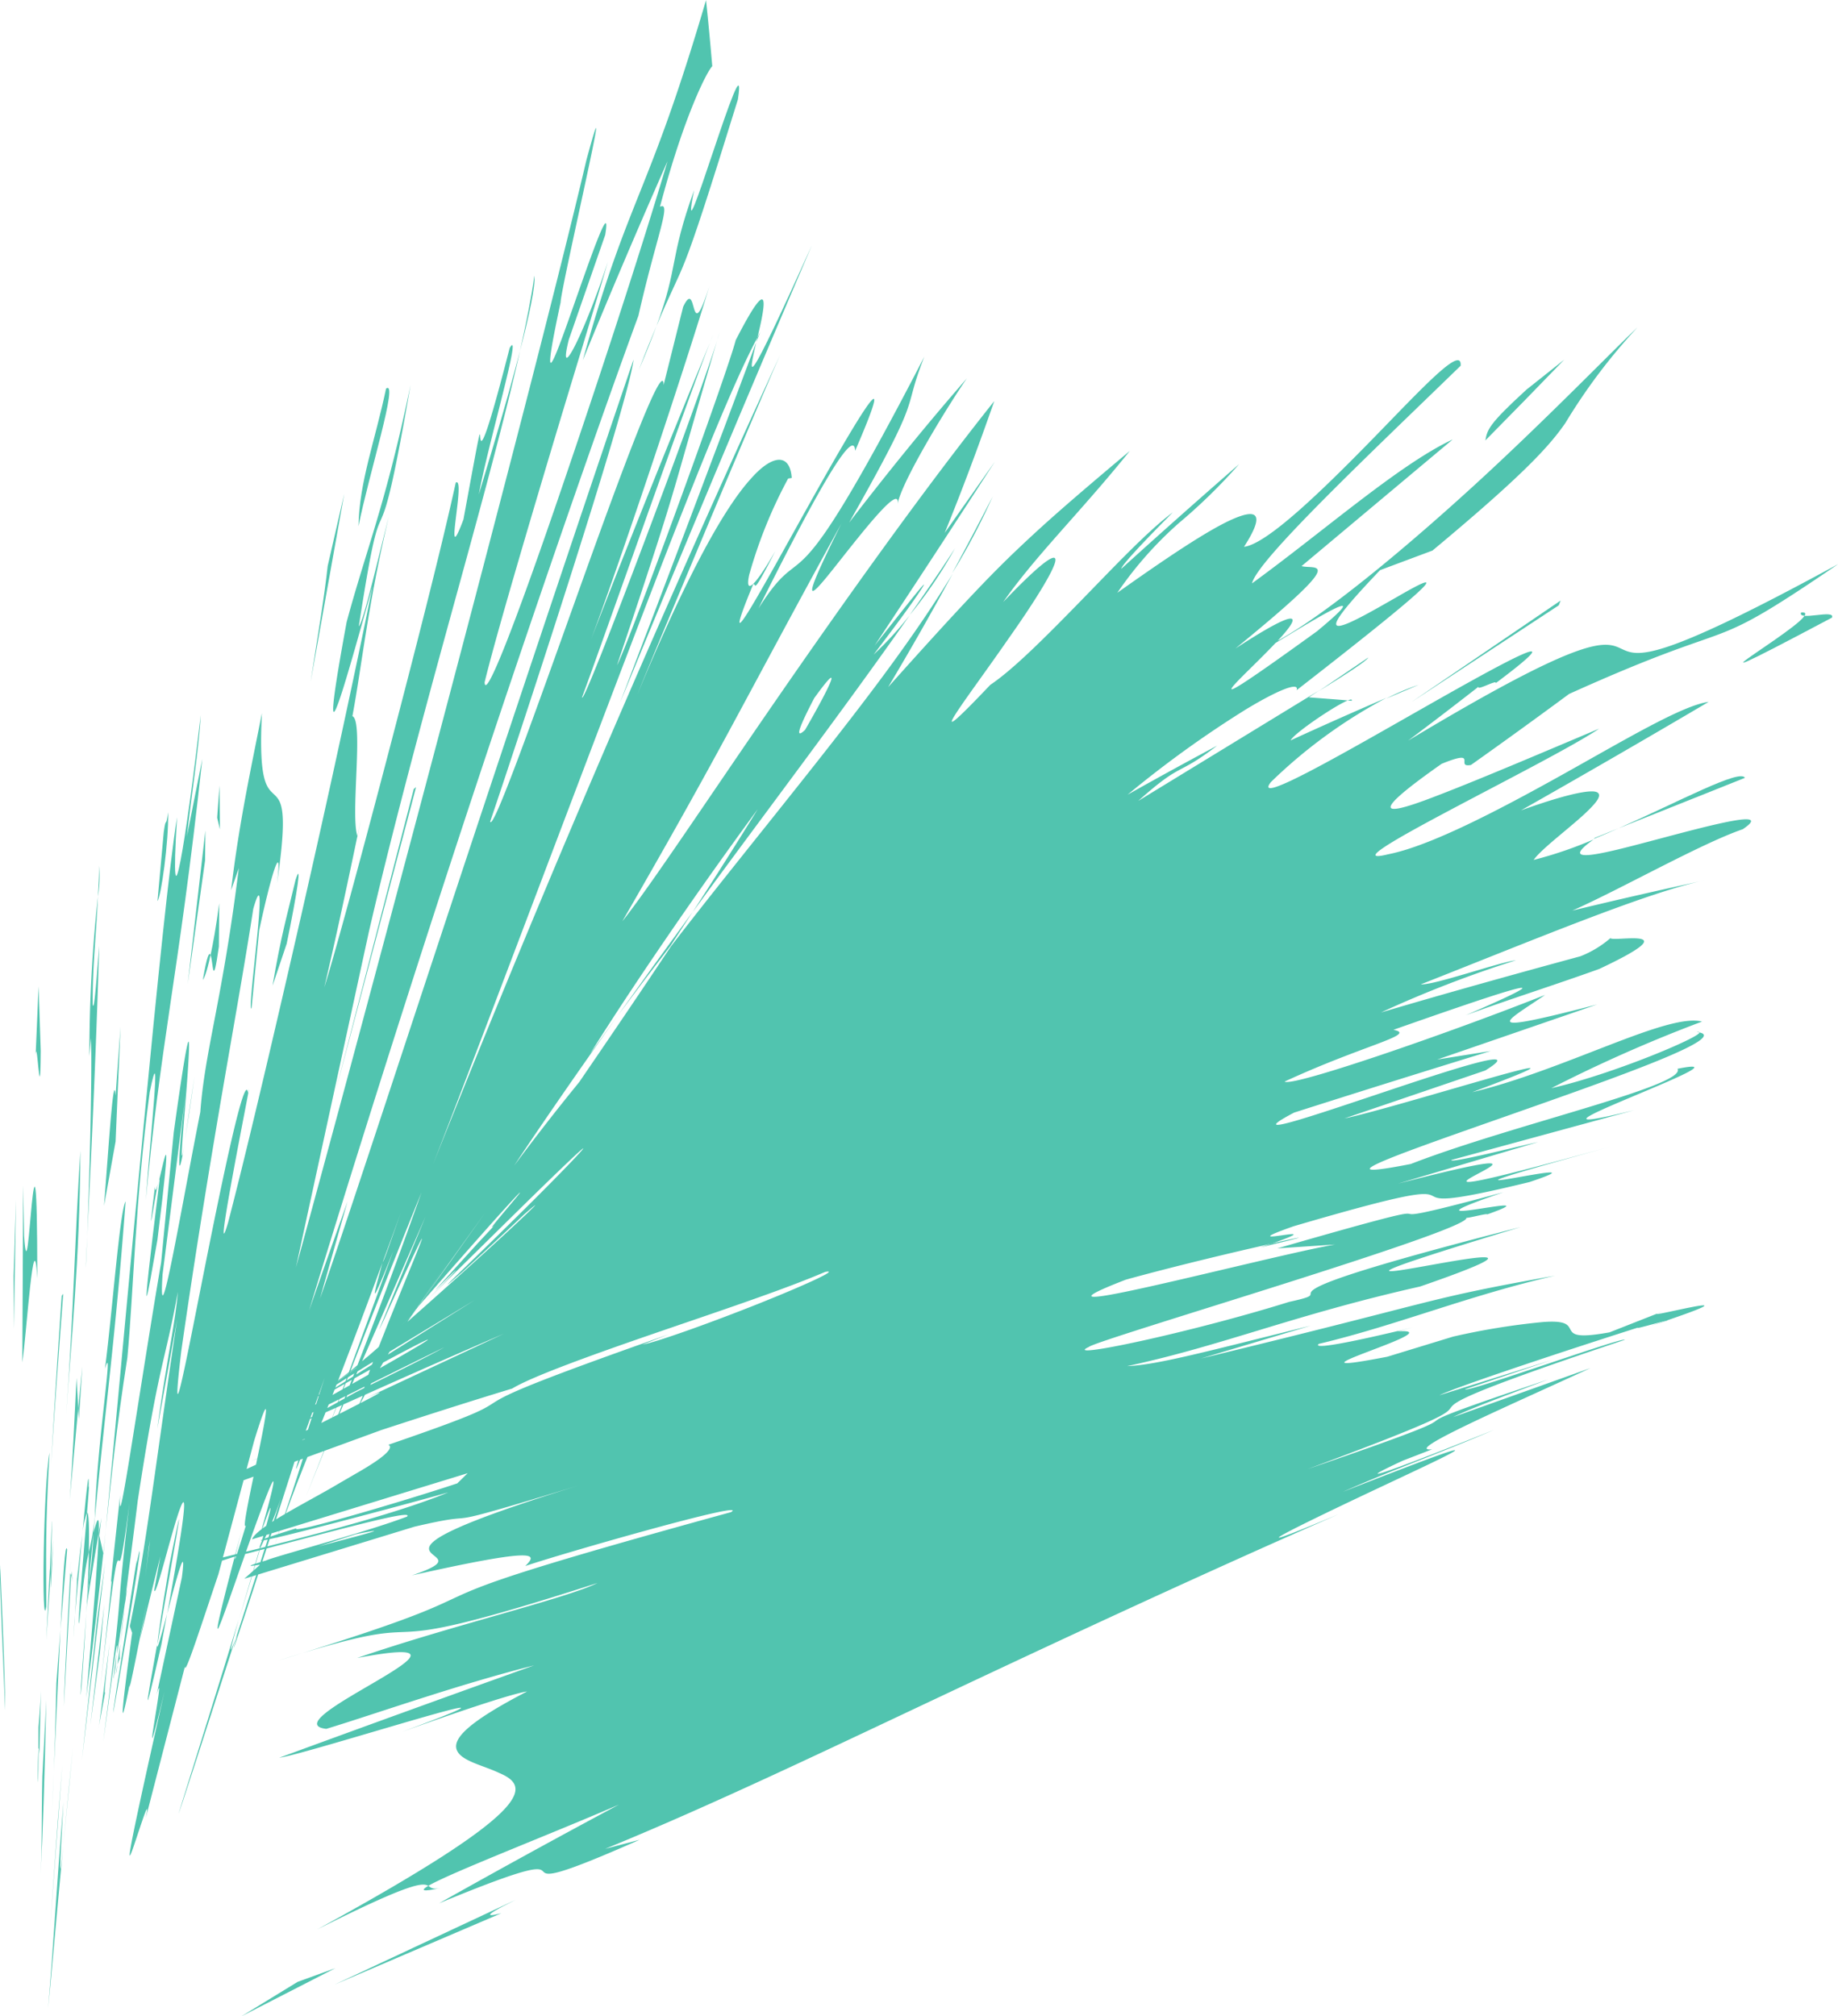 <svg xmlns="http://www.w3.org/2000/svg" viewBox="0 0 238.67 261.81"><defs><style>.cls-1{fill:#51c4af;}</style></defs><g id="Layer_2" data-name="Layer 2"><g id="Layer_1-2" data-name="Layer 1"><path class="cls-1" d="M5,203.77c-.2-1.46.55,15.3.66,18.3C5.72,218.36,4.85,199.43,5,203.77Z" transform="translate(-4.99)"/><polygon class="cls-1" points="1.77 165.68 1.81 172.53 2.08 155.76 1.77 165.68"/><path class="cls-1" d="M9.83,166c0-14.28-.36-13.14-.71-9.69s-.67,9.22-1,4.15L8,153.91l-.11,23C8.44,173.26,9.39,158,9.83,166Z" transform="translate(-4.99)"/><path class="cls-1" d="M10.12,227.72c.19-11.08.4-9.52-.13-3.45,0,1.41,0,1.93,0,2.81C10,226.92,10.06,227,10.12,227.72Z" transform="translate(-4.99)"/><path class="cls-1" d="M10,227.08c-.17.8-.07,9.31,0,0Z" transform="translate(-4.99)"/><path class="cls-1" d="M11,220.74l-.51,9.91c-.14,6.55,0,8-.23,12.83C10.55,238.05,10.77,231.53,11,220.74Z" transform="translate(-4.99)"/><path class="cls-1" d="M11.89,199.93l-.29,4.19C11.54,206.87,11.54,207.85,11.89,199.93Z" transform="translate(-4.99)"/><path class="cls-1" d="M11,213l.59-8.84c.11-4.59.38-13.86-.25,3.18C11.64,198.86,11.31,207,11,213Z" transform="translate(-4.99)"/><path class="cls-1" d="M11,208.61c0-6.22-.16-10.13.43-20C10.62,192.53,10.35,212.59,11,208.61Z" transform="translate(-4.99)"/><path class="cls-1" d="M10.28,136.46,10,128.07l-.41,9.59C9.75,132.91,10.22,145.4,10.28,136.46Z" transform="translate(-4.99)"/><path class="cls-1" d="M11.72,235.57c.27-5.76.78-16.62,1.12-24l-.53,7C12.21,222.74,12.18,226.59,11.72,235.57Z" transform="translate(-4.99)"/><path class="cls-1" d="M12.84,211.61l.87-10.39C13.46,200,13.16,204.94,12.84,211.61Z" transform="translate(-4.99)"/><path class="cls-1" d="M13,168.26q-.75,10.92-1.38,21.86Q12.35,179,13.2,168Z" transform="translate(-4.99)"/><polygon class="cls-1" points="7.51 236.38 6.5 250.4 8.09 229.2 7.51 236.38"/><path class="cls-1" d="M13.23,234c-.94,11.61-1.37,19.67-2,26.81.24-2.07,1.1-12,1.95-21C12.67,244.77,12.69,243.48,13.23,234Z" transform="translate(-4.99)"/><path class="cls-1" d="M14.48,226.75c-.3,2.77-.79,7.73-1.28,13C13.6,235.73,14,231.63,14.48,226.75Z" transform="translate(-4.99)"/><path class="cls-1" d="M14.11,204.26c-.2,3.68-.72,13.26-.83,17.33l.94-17.07C14.19,204.42,14.15,204.36,14.11,204.26Z" transform="translate(-4.99)"/><path class="cls-1" d="M14.25,204l0,.53a7.82,7.82,0,0,1,.22,1Z" transform="translate(-4.99)"/><path class="cls-1" d="M14.08,204.19s0,.07,0,.07C14.2,202.57,14.22,202,14.08,204.19Z" transform="translate(-4.99)"/><path class="cls-1" d="M13.58,183.74c.63-9.54,1.76-19.74,1.85-34.33C14.68,161.09,14.6,169.39,13.58,183.74Z" transform="translate(-4.99)"/><path class="cls-1" d="M15.15,182.85l-.22-3.93c-.23,4.51-.52,11.1-.89,15.82Z" transform="translate(-4.99)"/><polygon class="cls-1" points="10.7 177.43 10.16 182.85 10.24 184.29 10.7 177.43"/><path class="cls-1" d="M15.28,210.75c.72-7.41,1-8,1.24-9.19.08-3.37,0-5.22-.23-5.16C15.85,201.75,15,211.35,15.28,210.75Z" transform="translate(-4.99)"/><path class="cls-1" d="M14.91,206l.11-1C15.1,203.52,15.11,203.08,14.91,206Z" transform="translate(-4.99)"/><path class="cls-1" d="M18.42,201.85l.29-3.09c-.1,1-.2,1.93-.31,3Z" transform="translate(-4.99)"/><path class="cls-1" d="M16.5,193.21c.08-3.31-.34.86-.82,6.07a11,11,0,0,1,.61-2.88C16.49,194,16.62,192.37,16.5,193.21Z" transform="translate(-4.99)"/><path class="cls-1" d="M15.6,218.81c.26-3.58.44-6.61.6-9.37C15.8,214.82,15.17,223.24,15.6,218.81Z" transform="translate(-4.99)"/><path class="cls-1" d="M14.73,209.71l-.07.76C14.44,214.1,14.56,212.34,14.73,209.71Z" transform="translate(-4.99)"/><path class="cls-1" d="M14.73,209.71c.34-3.67.65-7.06.95-10.43-.19,1.37-.41,3.19-.66,5.71C14.93,206.45,14.82,208.22,14.73,209.71Z" transform="translate(-4.99)"/><path class="cls-1" d="M31.06,92.85c-1.84,15.74-4.13,30.23-3.08,13.26-1.91,11.74-6.52,63.65-9.27,92.65.74-6.86,1.37-13.22,2.82-22.48.81-8.6,1-20.25,2.9-34.46,1.63-8,.06,5.65-.5,14,.92-9.82,1.92-16.93,3.14-25.19S29.7,113,31.26,98.54l-2,10.06C29.74,104.1,30.85,97,31.06,92.85Z" transform="translate(-4.99)"/><path class="cls-1" d="M18.16,197.08,17.82,199c-.09,2.76-.57,9.08-1.63,21.45,1-7.69,1.65-13.52,2.21-18.76l-.52-2.28Z" transform="translate(-4.99)"/><path class="cls-1" d="M17.13,199c1.61-17.16,2.78-24.44,4.17-43-.75,1.15-1.72,14.32-2.68,21.74,1.23-4.2-1.05,9.55-1.32,19.32a37.52,37.52,0,0,1-.78,4.51c0,2.08-.15,4.7-.32,7.88l.08-1.07v0l0-.22c.16-2.16.27-3.48.19-2.25l.05-.35.59-6.44a50.28,50.28,0,0,1-.59,6.44l-.24,2.6v.2c.49-3.12,1-6.25,1.54-9.35C17.9,196.61,17.65,197.08,17.13,199Z" transform="translate(-4.99)"/><path class="cls-1" d="M17.87,112.42c0,1.51-.1,2.75-.16,4A17,17,0,0,0,17.87,112.42Z" transform="translate(-4.99)"/><path class="cls-1" d="M17.88,122.84c-.23,2.38-.66,9.25-.86,7.48,0-5.18.42-8.24.69-13.91a186.64,186.64,0,0,0-1.11,20.73l.21-2.34c.21,5.94-.47,27.44-.69,29.81C16.89,149.1,17.4,138.07,17.88,122.84Z" transform="translate(-4.99)"/><path class="cls-1" d="M18.5,156.57,20,148.22l.64-14.91L20,142.24C19.72,138.69,19.05,149.69,18.5,156.57Z" transform="translate(-4.99)"/><polygon class="cls-1" points="12.6 210.39 10.64 228.5 13.64 202.94 12.6 210.39"/><polygon class="cls-1" points="13.54 208.3 11.73 224 12.98 214.54 13.54 208.3"/><path class="cls-1" d="M185,90.71l4.2-1.78A28.5,28.5,0,0,0,185,90.71Z" transform="translate(-4.99)"/><path class="cls-1" d="M182.66,85.38l-6.46,4.38C179.86,87.5,182.53,85.77,182.66,85.38Z" transform="translate(-4.99)"/><path class="cls-1" d="M36,210.24c-4.28,14.14-11.28,36-5.75,19l5.34-16.5C34.48,215.69,35,213.83,36,210.24Z" transform="translate(-4.99)"/><path class="cls-1" d="M92.06,122.81l2.87-4.4c-3.5,4.79-6.72,9.25-9.71,13.45Q88.4,127.57,92.06,122.81Z" transform="translate(-4.99)"/><path class="cls-1" d="M133.9,64.46q-2.58,5-5.28,10A85.5,85.5,0,0,0,133.9,64.46Z" transform="translate(-4.99)"/><path class="cls-1" d="M215.14,107.56,231.58,101C230.93,99.8,223.08,104.06,215.14,107.56Z" transform="translate(-4.99)"/><path class="cls-1" d="M27,203.14c-1.11,6.7-1.53,9.52-1.56,10.37C27.16,203.71,29.82,189,27,203.14Z" transform="translate(-4.99)"/><path class="cls-1" d="M43,183.51l-.46.31Z" transform="translate(-4.99)"/><path class="cls-1" d="M25.94,213.56c.26-1.41.49-2.64.74-4-.74,2.8-1.35,5.07-1.29,4C24.09,220.78,23.28,225.31,25.94,213.56Z" transform="translate(-4.99)"/><path class="cls-1" d="M221.4,171.45l-2,.69C221.69,171.42,221.8,171.37,221.4,171.45Z" transform="translate(-4.99)"/><path class="cls-1" d="M62.19,245.15c-1.09.24-1.25-.07-1.58-.28C59.56,245.48,59.78,245.69,62.19,245.15Z" transform="translate(-4.99)"/><path class="cls-1" d="M20.26,216.16c-.3,1.1-.29,1.89,0,0Z" transform="translate(-4.99)"/><path class="cls-1" d="M29,148.06c.31-1.91.7-4.38,1.25-8.34C29.63,143.83,29.23,146.46,29,148.06Z" transform="translate(-4.99)"/><path class="cls-1" d="M51.4,108.56s0,.07,0,.08C52.07,105.3,51.94,105.94,51.4,108.56Z" transform="translate(-4.99)"/><path class="cls-1" d="M21.18,208.32c-.25,2.11-.44,3.89-.55,5.12C20.79,212.11,21,210.44,21.18,208.32Z" transform="translate(-4.99)"/><path class="cls-1" d="M20,216.45l.12-1.69C19.74,217.61,19.49,219.42,20,216.45Z" transform="translate(-4.99)"/><path class="cls-1" d="M20.59,215.26c-.12.27-.07-.55,0-1.82-.15,1.19-.27,2.14-.37,2.72A7.82,7.82,0,0,1,20.59,215.26Z" transform="translate(-4.99)"/><path class="cls-1" d="M170.19,161.44l-1.54.53C175.66,160.3,174.52,160.47,170.19,161.44Z" transform="translate(-4.99)"/><path class="cls-1" d="M103.7,43.09c-.09.15-.27.58-.36.73l-.15.63Z" transform="translate(-4.99)"/><path class="cls-1" d="M110.41,31.86c-8.91,19.69-8.25,17.1-7.22,12.59Q94.43,67.88,85.5,91.25,97.74,61.46,110.41,31.86Z" transform="translate(-4.99)"/><path class="cls-1" d="M196,99.33q6.42-4.55,12.74-9.22c23.49-10.6,16.77-4.45,34.94-16.86-23.87,13-26,12-28.13,11s-4.44-2.06-27.71,11.92q4.59-3.45,9.14-7c-.26.58,2.49-1,2.23-.46,10.46-7.83,1.81-3.15-8.72,2.83s-23,13.23-20.46,10a65.54,65.54,0,0,1,15-10.93q-6.27,2.69-12.45,5.53c.53-1.12,8.41-6.29,7.93-5.14-1.87-.18-3.67-.3-5.56-.45l1.32-.89L152.79,104c5.86-5.23,4.89-3.07,10.25-7.18q-5.86,3.12-11.63,6.37a140,140,0,0,1,15.34-11.06c4.23-2.56,7-3.65,6.61-2.51,21.42-16.65,18.29-15.15,12.85-12-2.73,1.55-6.05,3.49-7.25,3.64s-.28-1.45,5.24-7.23L191,71.49c11.86-9.87,15.19-13.58,17.25-16.55a75.48,75.48,0,0,1,9.37-12.43c-3.66,3.46-12.13,12.23-21.41,20.7s-19.3,16.72-25.32,20c2.83-3,3.74-5-5.48,1C180.36,72,175.85,74,174,73.51l19.63-16.45c-6.95,3.25-16.72,11.89-26.06,18.69.66-3,15.1-16.62,27.09-28.26.21-2.8-5.17,3.1-11.51,9.59S169.53,70.66,166.53,71c2.75-4.27,1.76-5-1.45-3.6s-8.68,5.09-15,9.57a48.38,48.38,0,0,1,8-9.06,71.42,71.42,0,0,0,7.81-7.64q-7.72,6.72-15.3,13.59c.07-.61,4.46-5.08,6.69-7.33-3.24,2.4-7.62,7.06-12,11.55s-8.72,8.86-11.69,10.84c-9.71,10.22-3.28,2.16,2.36-6,2.83-4,5.47-8.11,6-9.75s-1.12-.83-6.69,5c4.18-6,10.24-11.89,16.44-19.62-8.19,6.88-11.09,9.46-14.55,12.74s-7.39,7.37-16.83,17.93q4.34-7.28,8.37-14.71c-5,8.23-11.4,16.54-17.86,24.73s-13,16.22-18.7,23.62C87,130.58,82.39,137.3,80.21,140.5q-4.35,5.33-8.45,10.85c2.31-3.51,7.26-10.78,13.46-19.49l-3.62,5c5-8,13.3-20.25,21.78-31.78-2.65,4.3-5.53,8.85-8.45,13.36,9.16-12.57,19.6-26.26,28.19-38.55A45.73,45.73,0,0,1,118.43,85c2.56-3.37,4.82-6.38,6.22-8.53s-2,2.2-6.08,7.35q7.88-11.9,15.61-23.88l-6.52,9.26c2.3-5.63,4.43-11.36,6.44-17.12-9,11.28-19.32,25.77-28.23,38.67S89.49,115,85.8,119.63c5.23-9.06,9.42-16.5,13.72-24.44S108.27,78.86,114.24,68c-5.86,11.75-4,9.6-.61,5.32s8.35-10.67,7.91-7.84c.48-2.93,6.67-13,9-16.35-5.31,6.08-10.38,12.35-15.28,18.72,10-17.67,6.67-13.69,9.76-21.54C106.61,81.88,110.12,68.57,103.48,79c6-12,12.43-24.21,12.55-20.46,6-13.87,0-3.73-6,7S97.9,87.71,102.8,75.85c.46-.13-.27,1.8,2.87-4.29-3,5.18-3.9,5.45-3.4,3.1a60.79,60.79,0,0,1,5.06-12.52l.47-.08c-.09-1.36-.58-2.26-1.47-2.35s-2.21.6-3.87,2.49c-3.38,3.74-8.15,12.19-14.68,27.91C89.41,86,103.54,52.24,106.33,46Q82.42,98,61.22,151.19c5.31-13.61,14-36.72,22.22-58.34s15.93-41.7,19.9-49c1-4.08,1.93-8.93-2.82.33-1,4.05-14.07,39.84-15.41,42.2,5.19-15.42,6.45-19.59,7.51-23.2s1.88-6.67,5.79-20c-.79,3-5.26,15.27-9.51,26.55s-8.27,21.62-8.33,20.81c2.4-6.4,15.07-42.61,17-47q-8.61,20.81-16.73,41.8c3.05-7.52,12.6-36,16.27-48.2-2.67,8.41-1.48-1.36-3.41,2.7L91.16,50c0-3.58-5.48,11.25-11,26.67S69,108,68.64,106.68c3-8.79,18-54.3,18.62-60C83.55,57.57,74.71,83.83,66.2,109.5s-16.68,50.74-19.66,59.12L50.12,156q-2.52,7.08-5,14.18c5.05-16.58,13.11-42.26,21.32-67.07S83,54.32,87.89,41c2.3-10.21,4.39-14.93,2.8-14.15,3.15-11.95,6.17-17.68,6.79-18.25q-.36-4.3-.81-8.58c-7.59,25.81-10,25.19-16,46.75q5.33-13,11-25.84c-3.82,12.87-9.8,31-14.73,45.33S68,91.08,67.92,88.59c1.27-5.21,4.63-16.7,8-28s6.77-22.27,8-26.59c-2.84,8.8-6.66,16.48-5.07,10.11l4.73-13.61c.81-5-2.07,3.42-4.39,10s-4.1,11.32-1.4-1.25c0-1.77,7.52-33.82,3.35-18.48-7,29.9-31.58,121.58-37.72,143.8.5-2.31,7.35-33.81,9.46-43.53,2.7-11.73,6.39-25.58,10.07-39s7.31-26.41,9.57-36.5C70.66,52.71,68,61.4,67.17,64.19c1.11-6.2,5.77-22,4-19-6.75,26.39-1.41-2.7-6,22.26-2.75,7.35.39-5.71-1-4.78-1.87,8.6-5.6,23.11-9.09,36.42S48.3,124.46,47.1,128.2c1.6-6.75,3.46-15.6,4.3-19.64-.93-2.72.84-15-.65-15.57,1.22-6.49,2-14.47,4.73-25.91-1.22,4.69-3.28,13.71-3.9,14.25C55.2,58,53.46,78,58.3,50,55.07,65.53,52.58,71.21,50,80.78c-4.43,24.08.62,4.92,3.37-4.62-3.37,16.53-7.12,33.39-10.48,48s-6.3,27-8.29,34.61c-2.38,8.07,3.62-21.52,2.6-16.84-.39-3.07-3.38,11.38-5.8,23.57s-4.31,22.12-2.88,10c1.52-10.64,3.22-21.19,4.88-31S36.7,125.69,37.88,118c2.27-7.87-.91,13.7-.23,12.93l1-10.15c1.49-7,3.07-12.22,2.31-6.06,1.41-9.55.61-10.62-.35-11.54S38.55,101.57,39,92.6c-1.39,7.06-3,14.4-4,23l1-2.88c-2.13,17.2-4.4,23.59-5,31.69-2.39,12-5.54,30.86-4.9,21.07l3.09-24.33c-.91,7.11-1.42,14.53-.19,7.16-.91,5.38-.07-2.88.33-8.52s.43-8.66-1.78,7.25l-1.64,16.92c-1.05,6.08-2.53,15.56-3.65,22.56s-1.88,11.51-1.67,7.63c-2.64,24.08.48-2.73-2.63,25.44,1-8.76,1.55-13,1.89-15.1s.46-1.92.59-1.83.24.12.61-2.16,1-6.89,2-16.09c-1.92,16.32-2.26,19.79-2.49,22.66s-.38,5.14-2.16,19.07c1.12-8,2-15.37,1.79-11.36.3-2,.78-5.08,1.08-7l-.06.6.12-.95c.18-1.2.22-1.46,0-.32.43-3.55,1-7.76,1.54-12.21,2.8-18.36,3.5-17.67,5.21-27.14-.29,3.85-1.52,9.17-2.66,17.72L28,171.26c-2.67,17.75-4,29.58-6.15,39.91l.3.85c-1.35,10-1.77,14-.3,6.57-.5,3.85,3.91-19.51,1.31-5.68q1.29-5.43,2.66-10.84l-.8,4.4c.13,1.18,1.87-6.05,3-9.57s1.61-3.32-1.32,12.65c1.14-4.39,2.58-9.75,1.9-4.69l-3.27,15.2c.72-2.61.07,1.23-.33,3.74s-.54,3.69,1.35-4.17c-4.6,20.4-4.95,22.67-4.24,20.77s2.55-8,1.81-4.34L29,216.41c0,1.19,1.77-4.32,4.35-12L38,187.06c2.16-7,1.67-3.87.71.83s-2.38,11-1.79,10.19c-2,6.58-1.61,4.81-.59.78-5.2,19.6-2.9,12.6,0,4.34s6.38-17.76,2.34-3.56c2.14-6.19,1.61-4,.37.3,0,.06-.15.37-.33.9,0,.19,0,.26,0,.25-.85,2.91-1.75,6-2.68,9.15,1.27-4.17,2.3-7.61,2.74-9.21a55.54,55.54,0,0,0,2.74-6.58L35.6,212.78c.09-.23.09-.18.21-.5-2.06,6.8,3-8.61,7.41-22.43,1.09-3,2.38-6.55,3.92-10.92-4.8,14.79-3.86,12.34-3,10.15s1.76-4.12-3.52,11.6c2.66-7.63,3.87-10.43,5.86-15.33s4.72-11.89,10.56-27.89c-1.5,4.2-2.14,6.21-2.37,6.44-1,3.74-2.15,7.45,1.39-1.47l-8.43,23q5.91-15.36,12.1-30.62c-5,14.09-8.16,22.16-15.08,39.68,5.39-13.47,6.57-15.94,7.66-18.41L60.23,158l-6,14.63c.19-.24,2.4-5.25,4-8.65s2.49-5.23,0,.82c-5.7,13.94-5.89,15-6,15.79a4.5,4.5,0,0,1-.17.75c-.14.35-.37.88-.8,1.77l-.8,1.63.56-1.11c.43-.81.85-1.59,1.26-2.32l-.12.21,1.22-2.24-.56,1-.2.36-.11.19,0,0,.07-.13.15-.27,1-1.74c.17-.3.59-1,.1-.18l.93-1.61.74-1.24,1.26-2c.14-.23-.27.42-.14.22L57,173l-.39.6,1.16-1.78,5.41-8-4.5,6.69c-.32.48-.15.23-.15.23l.08-.12.16-.23,2.12-3c2-2.84,4.33-6.06,7.1-9.92l-4.52,6.36-3.93,5.48-.39.55.5-.71.38-.51.1-.13,0,0v0h0l-.18.25,0,0-.08.12-.42.55-.13.16-.07.09,0,0h0l0,0,.73-.91-1.18,1.43-.21.26-.07.08.12-.13.46-.52,2.74-3.14c10.17-11.59,11.42-12.78,10.37-11.48s-4.38,5.12-3,3.83l-2.14,2.29c-7.46,8.23-5.72,6.27-4.09,4.69.8-.8,1.54-1.53,1-.9s-2.42,2.59-6.94,7l13.68-13.47c14.7-14.48,10.63-9.94,4.08-3.4-3.27,3.27-7.17,7.07-9.54,9.36s-3.2,3.08-.22.48c2.69-2.46,5.38-4.95,8-7.45,5.32-4.65-4.92,5-17.27,15.8l-2.72,2.38-.26.22-.46.38c-.07.06,0,0,.07-.07l.27-.22-1.36,1.16-.53.44c-.21.16-.8.64-1.5,1.16-.33.23-.8.62-1.21.93l-1.16.87,4.75-3.46c.77-.54-.83.66-3.28,2.41l-3,2.12-.53.35-1.17.84-.53.36-.24.17,3.5-2.35-4,2.65-.31.21,2.5-1.64c1.67-1.1,3.41-2.2,5.4-3.45,4-2.52,9-5.5,16.65-10.16-28.05,17.64-21.29,13.27-13.64,9.07s16-8.36-10.69,6.54c1-.45,2-.89,3-1.3L40,186c-3.49,2.06,9.54-4.64,22.72-11.07-3.65,2-8.81,4.48-11.65,5.91-5.37,3-7.52,4.14-4.83,3s10.19-4.62,24.18-10.66l-18,8.41c5.26-2.35-1.67,1.16-7.34,4s-10.07,4.92.74.77l-8.25,3.36c5.43-2.08,5-1.65,2.39-.36s-7.53,3.44-11,5c-7,3.12-8.36,3.73,25.54-8.67,5.64-1.84,11.3-3.66,17-5.39,2.44-1.49,9.79-4.17,18-7s17.13-5.78,22.63-8.14c2.1-.42-2.88,1.83-8.86,4.21s-13,4.9-14.84,5.22l3.37-1.32C74,179.53,70.94,181,69.33,182s-1.79,1.44-13.91,5.6c.61.29-.13,1.13-1.6,2.13-.74.51-1.66,1.07-2.68,1.65l-3.3,1.92c-2.3,1.31-4.73,2.6-6.62,3.75s-3.28,2.18-3.5,2.83l28-8.59-1.35,1.32c-6.45,2.16-21.89,6.72-20.89,5.83-15.83,4.93,13.64-2.92,19.73-4.66-5.51,2.27-13.74,4.51-20.65,6.29S30,203.13,29.73,203.4l2.22-.14,3.26-1.06c11.59-2.95,23.79-6.42,22.63-5.27-5.51,2.09-17.29,5.2-18.31,5.7-2,.58-2.94.91-.75.53L36.71,205l22.09-6.76C69.91,195.65,58,199.69,83,192c-38.62,11.73-12.65,8.56-24.52,12.56,16.45-3.68,16.36-2.82,14.71-1.21,4.57-1.57,29.52-8.72,26.72-7-51.68,14.2-21.93,7.94-58.81,19.28,24.39-7.72,6.89,1.09,41.47-10.08-4,2-19.27,5.61-31.21,9.74,20.5-3.88-11.63,8.32-4,9.2,6.75-2.06,16.87-5.68,27-8.25q-16.58,5.93-33.11,12c3.48-.42,38.85-11.85,15.93-3.36,5.59-2,14-4.91,16.26-5.25-7.72,4-9.68,6.14-9.14,7.59s3.43,2,5.52,3C74,232,74.55,235,46.18,250.53c12.23-6.14,13.7-6.07,14.43-5.66,2.82-1.67,16-6.75,24.76-10.55Q73.64,240.59,62,247.14C74.27,242.07,75,242.5,75.51,243s1,1,12.54-4.11l-4.48,1.18c13.84-5.66,28.8-12.84,44.77-20.36s32.92-15.4,50.47-23.09c-15.66,6.58-4.36,1.09,5.37-3.49s17.82-8.29-4.81.58c7.17-3.16,11.48-4.56,19.64-8.05-15.24,6.1-18.52,7.09-11.85,4l3.8-1.47c-4.15.42,10.75-6,20.56-10.55L193.7,184c2.27-1.15,7.86-3.18,12.31-4.87-27.25,9.14-1.27,1.35-31.23,11.63,18.08-6.71,18.05-7.25,18.62-8s1.78-1.83,22.56-8.78c.08-.52-20.8,7-20.72,6.41l11.24-3.79-14.58,4.57c2.28-1.12,16.37-5.79,25.92-8.83-1.11.43,2.73-.67,3.58-.87,13.21-4.51-4.87.35-.59-1.15L214,173c-5.51,1-4.68-.12-5.43-.88-.37-.37-1.14-.62-3.29-.45a90.26,90.26,0,0,0-11.61,1.89l-8.54,2.61c-16.31,3.15,9.13-3.78,1.31-3.3l2.06-.52c-8.65,2.1-13.12,2.88-12.26,2.15,10.2-2.43,19.36-6.26,30.69-8.86-17.57,3.14-13.67,2.94-46,10.76l14.25-4.26c-13.07,3.23-19.89,5.1-23.83,5.25,12.47-2.68,21.6-6.64,38.05-10.34,15.36-5.31,7.27-3.84,1-2.72s-10.64,1.88,12.06-5c-19.9,5.09-25.26,7.08-26.72,8s.95.78-3.36,1.72c-12.8,4-29.75,7.57-26,5.85.74-.86,50.29-15.34,49-16.8-.14.21,2.87-.63,2.72-.41,9.89-3.5-14,2.63,2.12-2.88-24,6.47,1-1.45-29.37,7.29l7.49-.5c-4.11.7-15.12,3.44-23,5.22s-12.59,2.61-4.18-.65c6.14-1.7,14.34-3.66,18.91-4.67,8.83-3.08-6.17.92,2.89-2.27,15.2-4.46,17-4.43,17.94-4s1,1.11,12.72-1.75c12.7-4.24-22.57,4.55,10.5-4.59-21,5.78-19.84,4.93-17.44,3.64s6-3-10.15,1.16l18.19-5.4c-2.91.64-11.61,2.83-11.26,2.33l23.75-6.47c-10.2,2.51-6,.67-.6-1.61s11.85-4.9,6.21-3.76c1.29,2.19-21.67,7.32-34.63,12.36-12.53,2.46-.78-1.57,12.86-6.37s29.21-10.26,24.25-10.76c2.72-.3-10.24,5.34-18.87,7.29A188,188,0,0,1,226,132.65c-2.29-.6-6.89,1.06-12.35,3.17s-11.8,4.66-17.5,6c21.69-8.1-9.28,1.89-16.59,3.41L197.86,139c10.78-6.68-38.22,12.54-24.83,5.47q12.75-4.07,25.53-8l-6.94,1.11,20.76-7.15c-15.81,4.1-12,2.34-6.75-1.24-12.6,5-32.87,12-33.83,11.25,10.43-4.82,17.3-6.1,14.13-6.72,11.37-4,25.71-8.94,9.41-1.9,5.9-2.15,11.44-3.89,17.31-6,11.95-5.62,1.89-3.47,1.45-4a13.37,13.37,0,0,1-3.89,2.35c-8.65,2.35-17.31,4.76-25.9,7.3a148.71,148.71,0,0,1,17.53-6.78c-2.18.25-10.55,3.23-12.36,3.13,14.58-5.75,29.53-12,36.88-13.51q-8.64,1.86-17.2,3.93c6.24-2.76,16.69-8.7,22.14-10.57,3.89-2.64-3.56-.69-10.64,1.19s-13.78,3.71-8.73.14a52.64,52.64,0,0,1-7.79,2.66c1.17-1.68,5.89-5,7.74-7.11.93-1,1.13-1.78-.16-1.79s-4.14.64-9.23,2.47q12.24-6.94,24.37-14.09c-3.38.42-11,5-19.19,9.56s-17,9.16-22.39,10.22c-9,2.23,20.84-11.88,27.36-16.3-6.54,2.75-16.46,7-22.28,9.17s-7.58,2,1.83-4.61C197.16,97.16,193.83,99.73,196,99.33ZM170.62,83.49c3.49-2.09,14.16-8.78,5.37-1.51C158.06,94.94,166.21,88.2,170.62,83.49Zm-59.9,7.16c3.72-5.16,2.46-2.22-1.19,4.13C108.34,95.89,108.41,95.08,110.72,90.65ZM24.32,200.9l.16-.93C23.51,207.43,23.91,204.47,24.32,200.9Zm.77-8.38c-.48,2.64-.9,5.31-1.3,8,.8-4.81,1-5.14.92-3.76C25.48,191.75,26,188.29,25.09,192.52Zm21.28,8.27,4.8-1.57C56.65,198.11,51.77,199.37,46.37,200.79Z" transform="translate(-4.99)"/><path class="cls-1" d="M129,71.19c-1.76,2.75-3.8,5.69-5.88,8.67A57.25,57.25,0,0,0,129,71.19Z" transform="translate(-4.99)"/><path class="cls-1" d="M212.11,108.78c-.14.09-.07.09-.18.16,1.07-.44,2.16-.91,3.21-1.38Z" transform="translate(-4.99)"/><path class="cls-1" d="M74.38,35.79c-.38,2.79-1.07,6.21-1.87,9.8C73.69,41,74.55,37.12,74.38,35.79Z" transform="translate(-4.99)"/><path class="cls-1" d="M17.74,224.61l.92-4.94c-.26.93.24-3.26.56-6.32C18.65,217.83,17.87,224.3,17.74,224.61Z" transform="translate(-4.99)"/><path class="cls-1" d="M26.82,105.47c-.33,2.35-.24.24-.57,2.61L25.44,117C25.9,116.48,26.91,109.31,26.82,105.47Z" transform="translate(-4.99)"/><path class="cls-1" d="M25.43,161c2-16.13.94-10.7.22-7.76,0,0,.06-.19.06,0C22.92,175.71,24.14,168.33,25.43,161Z" transform="translate(-4.99)"/><path class="cls-1" d="M25.49,153.74c-.2.74-.36,1.12-.38.36C24,163.12,25,156,25.49,153.74Z" transform="translate(-4.99)"/><path class="cls-1" d="M22.71,203.06c.51-4.13-3.17,20.51-2.24,14-1.58,10.2-.52,4,.73-3.34S23.85,197.75,22.71,203.06Z" transform="translate(-4.99)"/><polygon class="cls-1" points="26.67 107.84 24.38 127.75 26.63 111.74 26.67 107.84"/><path class="cls-1" d="M33.41,122.92l.05-5.63c-.45,3.33-.81,5.25-1.13,6.73C32.68,124.78,32.59,128.78,33.41,122.92Z" transform="translate(-4.99)"/><path class="cls-1" d="M32.33,124c-.17-.4-.45,0-1,3.24C31.46,127.08,31.81,126.44,32.33,124Z" transform="translate(-4.99)"/><polygon class="cls-1" points="28.5 102 28.2 106.18 28.56 107.69 28.5 102"/><path class="cls-1" d="M40.38,128l1.84-5.47c1.39-6.72,2-10.9,1.15-8.28C42.27,118.88,41.49,121.43,40.38,128Z" transform="translate(-4.99)"/><path class="cls-1" d="M47.54,73.5c-.45,4.14-1.21,8.56-2.22,15.07l4.37-24.44Z" transform="translate(-4.99)"/><path class="cls-1" d="M51.54,68.33c1.35-6.76,5.28-19.12,3.58-17.87C53.72,57.15,51.63,62.58,51.54,68.33Z" transform="translate(-4.99)"/><polygon class="cls-1" points="54.03 102.2 53.73 102.45 43.53 141.89 54.03 102.2"/><path class="cls-1" d="M100.81,12.91c1.47-9.77-8.11,23.81-5.69,11.79-3.26,9.07-2,9.81-4.88,17.62C94.19,32.9,92.9,38.5,100.81,12.91Z" transform="translate(-4.99)"/><path class="cls-1" d="M90.24,42.32c-.63,1.49-1.37,3.3-2.31,5.74C88.94,45.73,89.65,43.91,90.24,42.32Z" transform="translate(-4.99)"/><polygon class="cls-1" points="38.65 257.34 31.35 261.81 43.55 255.56 38.65 257.34"/><path class="cls-1" d="M72,246.67l-23.51,11,21.6-9.24C68.94,248.71,66.73,249.25,72,246.67Z" transform="translate(-4.99)"/><path class="cls-1" d="M208.11,46.7l-4.9,3.89c-5,4.57-5.08,5.22-5.34,6.6Q203,52,208.11,46.7Z" transform="translate(-4.99)"/><polygon class="cls-1" points="202.41 78.6 202.65 77.98 183.24 91.19 202.41 78.6"/><path class="cls-1" d="M242.87,80.2c.52-1.16-4.51.51-4-.67C243.44,79.1,217,93.92,242.87,80.2Z" transform="translate(-4.99)"/></g></g></svg>